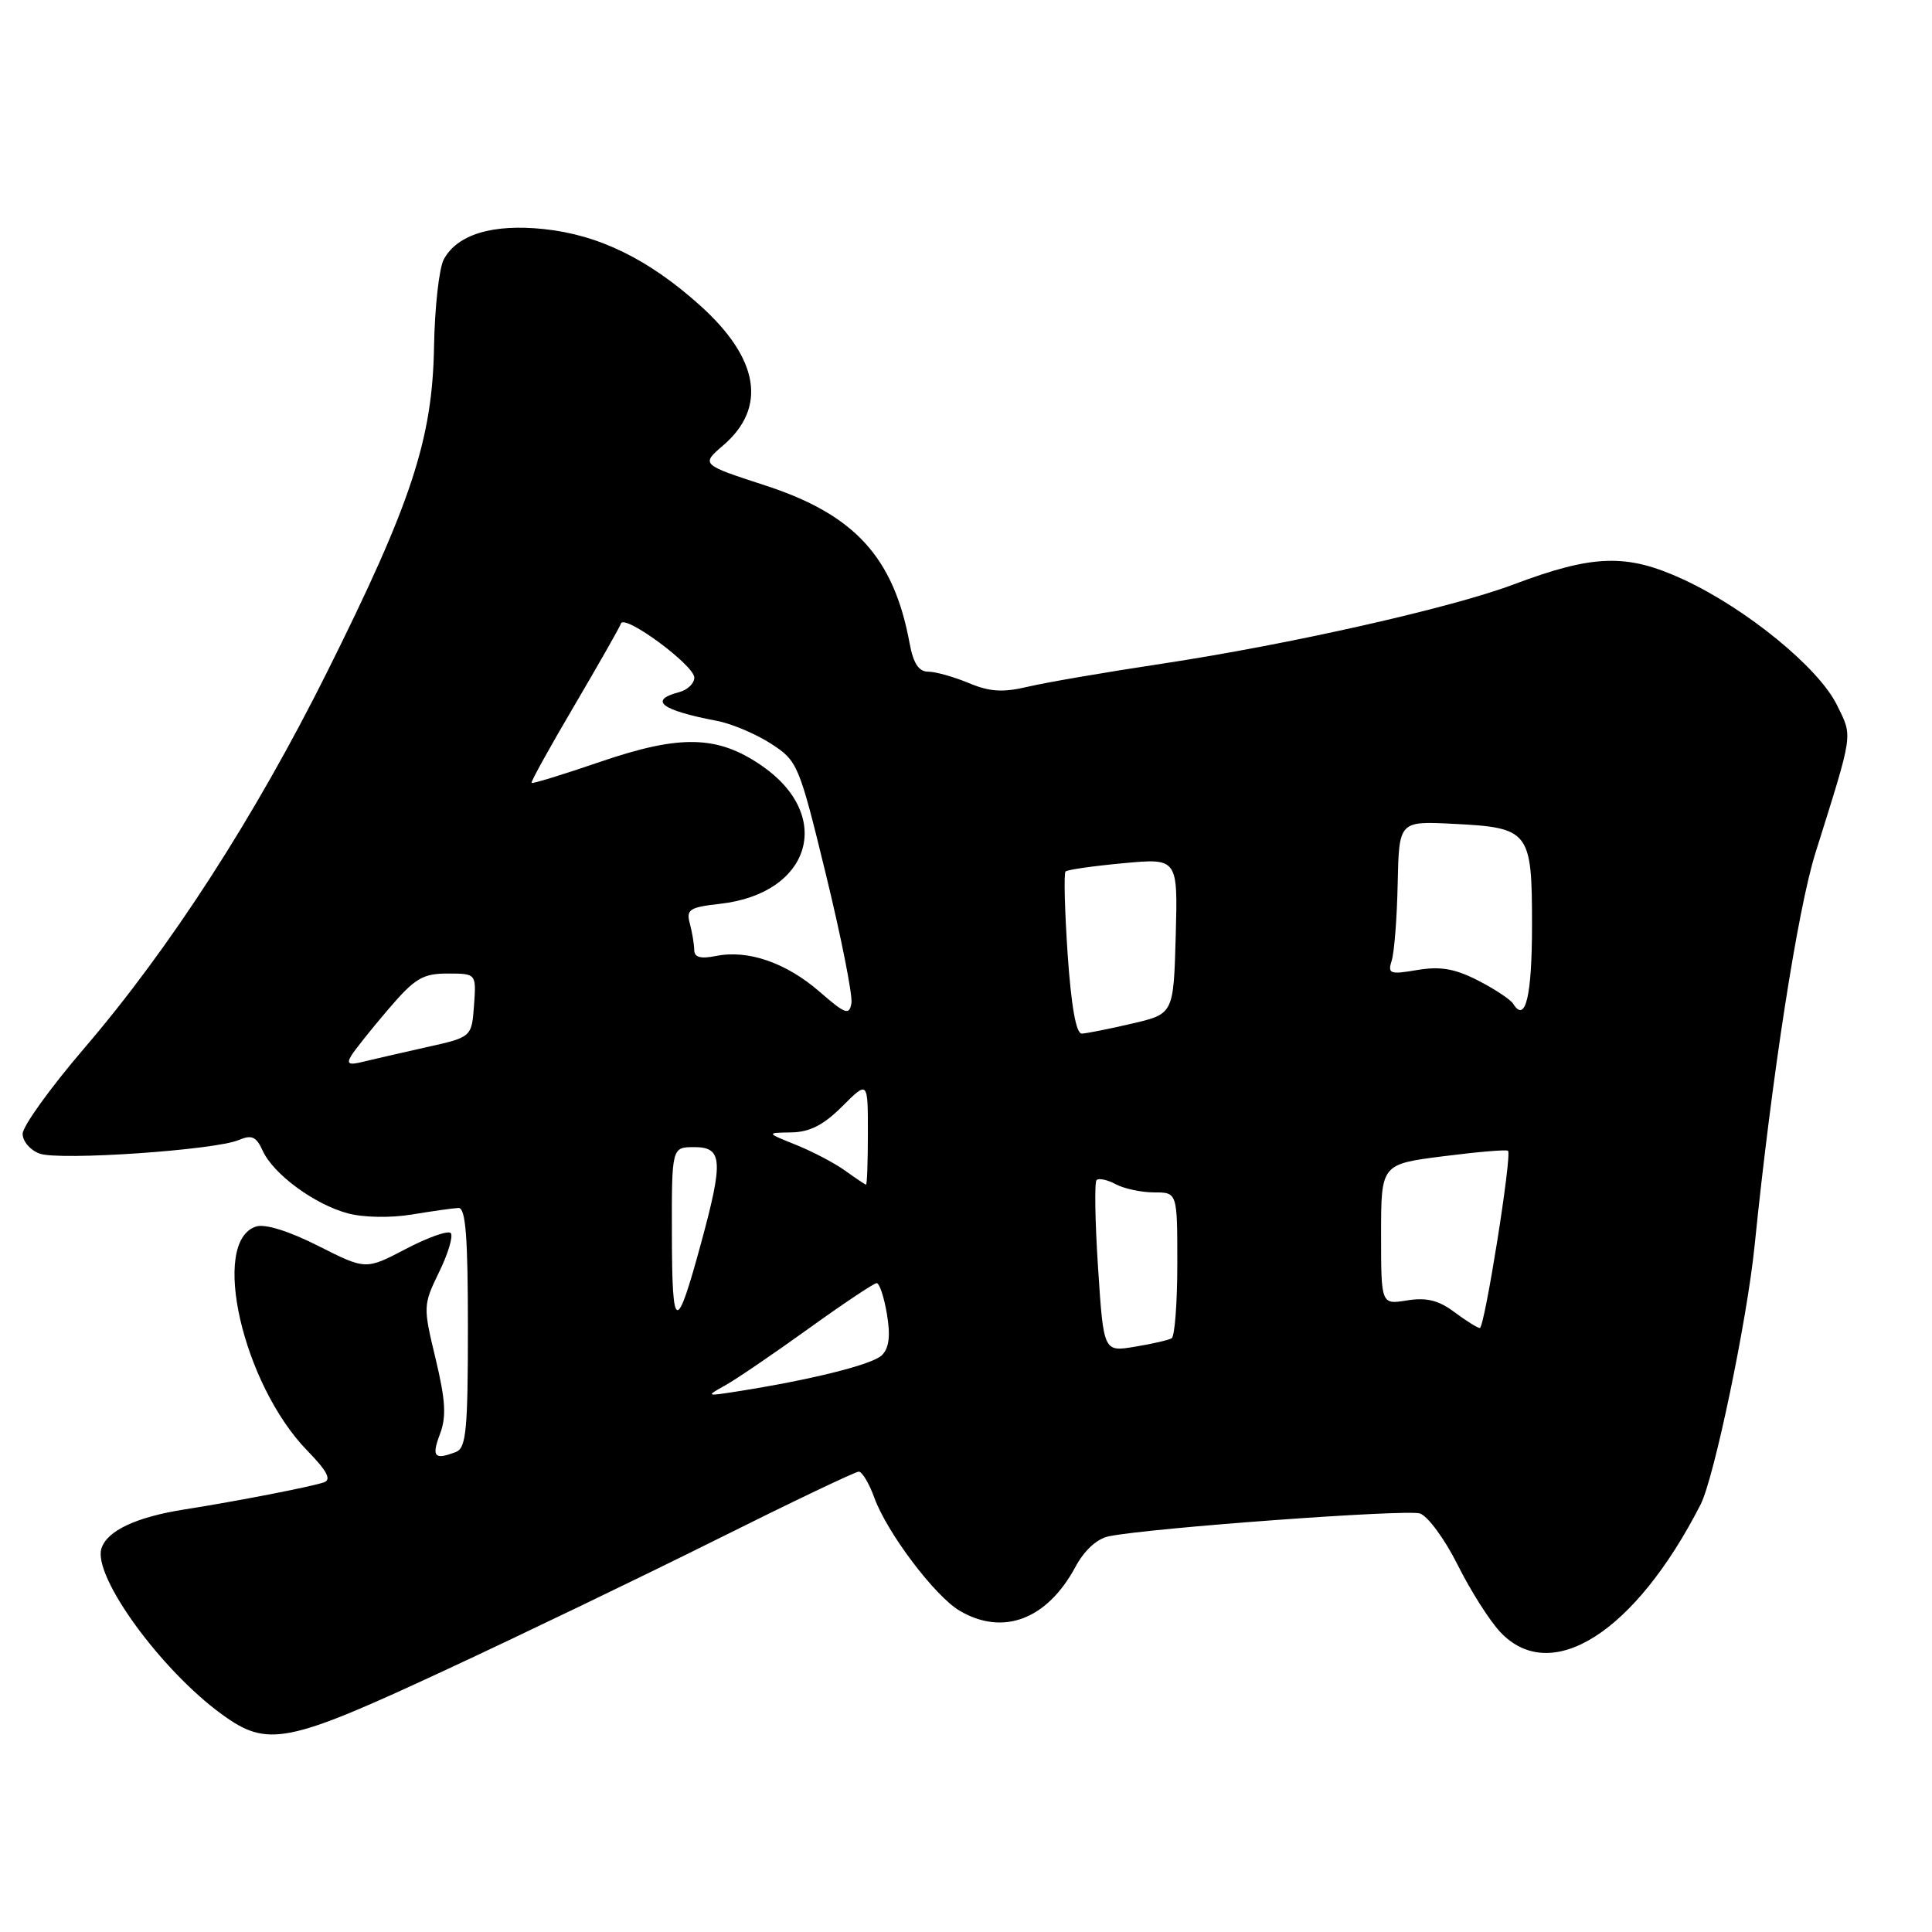 <?xml version="1.0" encoding="UTF-8" standalone="no"?>
<!DOCTYPE svg PUBLIC "-//W3C//DTD SVG 1.1//EN" "http://www.w3.org/Graphics/SVG/1.1/DTD/svg11.dtd" >
<svg xmlns="http://www.w3.org/2000/svg" xmlns:xlink="http://www.w3.org/1999/xlink" version="1.1" viewBox="0 0 256 256">
 <g >
 <path fill="currentColor"
d=" M 58.90 221.35 C 69.13 216.60 85.48 208.72 95.24 203.85 C 105.00 198.98 113.34 195.00 113.79 195.00 C 114.23 195.00 115.16 196.54 115.84 198.42 C 117.51 203.06 123.87 211.49 127.14 213.42 C 132.89 216.82 138.74 214.61 142.50 207.62 C 143.71 205.39 145.36 203.88 146.96 203.56 C 152.46 202.45 186.34 199.97 188.14 200.54 C 189.19 200.88 191.43 203.93 193.13 207.32 C 194.82 210.72 197.37 214.74 198.79 216.25 C 205.52 223.42 216.67 216.32 225.34 199.35 C 227.14 195.82 231.50 174.94 232.50 165.00 C 234.76 142.72 238.19 120.54 240.56 113.00 C 245.64 96.81 245.51 97.72 243.41 93.43 C 240.99 88.48 231.40 80.64 223.05 76.78 C 215.56 73.32 211.16 73.45 200.51 77.46 C 192.24 80.57 170.84 85.39 154.00 87.94 C 146.57 89.06 138.58 90.43 136.22 90.99 C 132.89 91.78 131.16 91.68 128.35 90.50 C 126.37 89.68 123.96 89.00 122.99 89.00 C 121.74 89.00 121.02 87.91 120.53 85.25 C 118.43 73.85 113.26 68.19 101.42 64.33 C 92.88 61.55 92.88 61.55 95.82 59.02 C 101.66 54.02 100.59 47.51 92.77 40.48 C 85.93 34.33 79.34 31.11 72.04 30.35 C 65.26 29.64 60.57 31.07 58.80 34.38 C 58.18 35.54 57.60 40.77 57.51 45.99 C 57.30 58.19 54.51 66.67 43.34 89.05 C 33.73 108.30 22.56 125.61 11.11 138.96 C 6.65 144.17 3.00 149.24 3.00 150.24 C 3.00 151.23 4.01 152.41 5.25 152.86 C 7.87 153.81 28.49 152.40 31.63 151.06 C 33.35 150.33 33.95 150.59 34.81 152.48 C 36.21 155.57 41.66 159.58 46.07 160.77 C 48.14 161.33 51.71 161.40 54.57 160.93 C 57.28 160.48 60.06 160.09 60.75 160.06 C 61.70 160.01 62.00 163.81 62.00 175.89 C 62.00 189.46 61.77 191.87 60.42 192.39 C 57.56 193.49 57.16 193.04 58.29 190.04 C 59.17 187.72 59.04 185.57 57.72 180.04 C 56.05 173.11 56.06 172.93 58.20 168.52 C 59.40 166.06 60.08 163.75 59.72 163.38 C 59.35 163.02 56.68 163.97 53.76 165.50 C 48.47 168.27 48.47 168.27 42.17 165.09 C 38.30 163.13 35.13 162.14 33.94 162.52 C 27.82 164.46 32.15 183.41 40.72 192.22 C 43.35 194.92 43.95 196.07 42.92 196.42 C 41.20 197.01 31.37 198.92 24.50 200.00 C 18.06 201.01 14.19 202.82 13.44 205.18 C 12.28 208.85 21.29 221.27 29.40 227.16 C 35.46 231.57 37.98 231.08 58.90 221.35 Z  M 96.18 183.52 C 97.65 182.69 102.60 179.32 107.18 176.02 C 111.75 172.73 115.80 170.03 116.16 170.02 C 116.53 170.01 117.14 171.85 117.52 174.11 C 118.01 177.01 117.81 178.61 116.86 179.57 C 115.61 180.81 107.44 182.85 97.50 184.40 C 93.52 185.02 93.51 185.01 96.18 183.52 Z  M 145.50 168.01 C 145.10 161.90 145.01 156.66 145.30 156.37 C 145.59 156.08 146.74 156.32 147.85 156.92 C 148.96 157.51 151.25 158.00 152.93 158.00 C 156.00 158.00 156.00 158.00 156.00 167.44 C 156.00 172.63 155.66 177.08 155.25 177.33 C 154.84 177.57 152.64 178.08 150.36 178.45 C 146.23 179.14 146.23 179.14 145.50 168.01 Z  M 192.70 173.85 C 190.62 172.29 189.00 171.90 186.45 172.31 C 183.00 172.87 183.00 172.87 183.00 163.57 C 183.00 154.26 183.00 154.26 191.24 153.21 C 195.78 152.63 199.64 152.30 199.82 152.49 C 200.37 153.03 196.71 176.00 196.08 175.97 C 195.76 175.95 194.24 175.00 192.70 173.85 Z  M 89.03 163.75 C 89.00 152.00 89.00 152.00 92.00 152.00 C 95.75 152.00 95.87 153.78 92.89 164.74 C 89.61 176.78 89.06 176.64 89.03 163.75 Z  M 112.00 155.13 C 110.62 154.13 107.70 152.60 105.50 151.71 C 101.50 150.10 101.50 150.10 104.85 150.05 C 107.29 150.01 109.13 149.07 111.60 146.60 C 115.00 143.20 115.00 143.20 115.00 150.10 C 115.00 153.90 114.89 156.99 114.75 156.97 C 114.61 156.95 113.38 156.12 112.00 155.13 Z  M 46.54 139.89 C 47.00 139.13 49.21 136.36 51.44 133.75 C 54.96 129.63 56.00 129.00 59.31 129.00 C 63.11 129.00 63.11 129.00 62.81 133.21 C 62.50 137.43 62.50 137.43 56.50 138.76 C 53.20 139.50 49.42 140.37 48.10 140.69 C 46.23 141.16 45.89 140.98 46.54 139.89 Z  M 141.47 126.46 C 141.08 120.66 140.95 115.72 141.19 115.48 C 141.42 115.24 144.87 114.75 148.85 114.38 C 156.07 113.71 156.07 113.71 155.79 124.03 C 155.50 134.35 155.50 134.35 150.00 135.63 C 146.97 136.34 143.98 136.93 143.35 136.96 C 142.59 136.99 141.95 133.38 141.47 126.46 Z  M 108.59 131.40 C 104.16 127.56 99.13 125.82 94.88 126.67 C 92.83 127.08 92.00 126.86 91.99 125.88 C 91.98 125.12 91.72 123.55 91.41 122.39 C 90.90 120.51 91.35 120.22 95.41 119.76 C 107.43 118.41 110.56 108.13 100.98 101.49 C 95.12 97.43 90.18 97.30 79.58 100.93 C 74.67 102.61 70.56 103.88 70.43 103.74 C 70.31 103.61 72.86 99.00 76.10 93.50 C 79.33 88.00 82.12 83.11 82.28 82.62 C 82.73 81.32 92.00 88.15 92.00 89.79 C 92.00 90.56 91.10 91.42 90.00 91.71 C 85.87 92.79 87.60 94.11 95.00 95.52 C 96.92 95.88 100.14 97.24 102.14 98.53 C 105.70 100.83 105.87 101.23 109.46 115.96 C 111.48 124.26 112.99 131.89 112.82 132.92 C 112.54 134.57 112.02 134.39 108.59 131.40 Z  M 200.50 133.00 C 200.15 132.44 198.05 131.05 195.83 129.91 C 192.77 128.35 190.84 128.02 187.80 128.53 C 184.16 129.15 183.85 129.04 184.41 127.27 C 184.75 126.21 185.11 121.62 185.20 117.07 C 185.38 108.80 185.38 108.80 192.55 109.16 C 202.67 109.67 203.00 110.09 203.00 122.56 C 203.00 132.02 202.13 135.64 200.50 133.00 Z "/>
</g>
</svg>